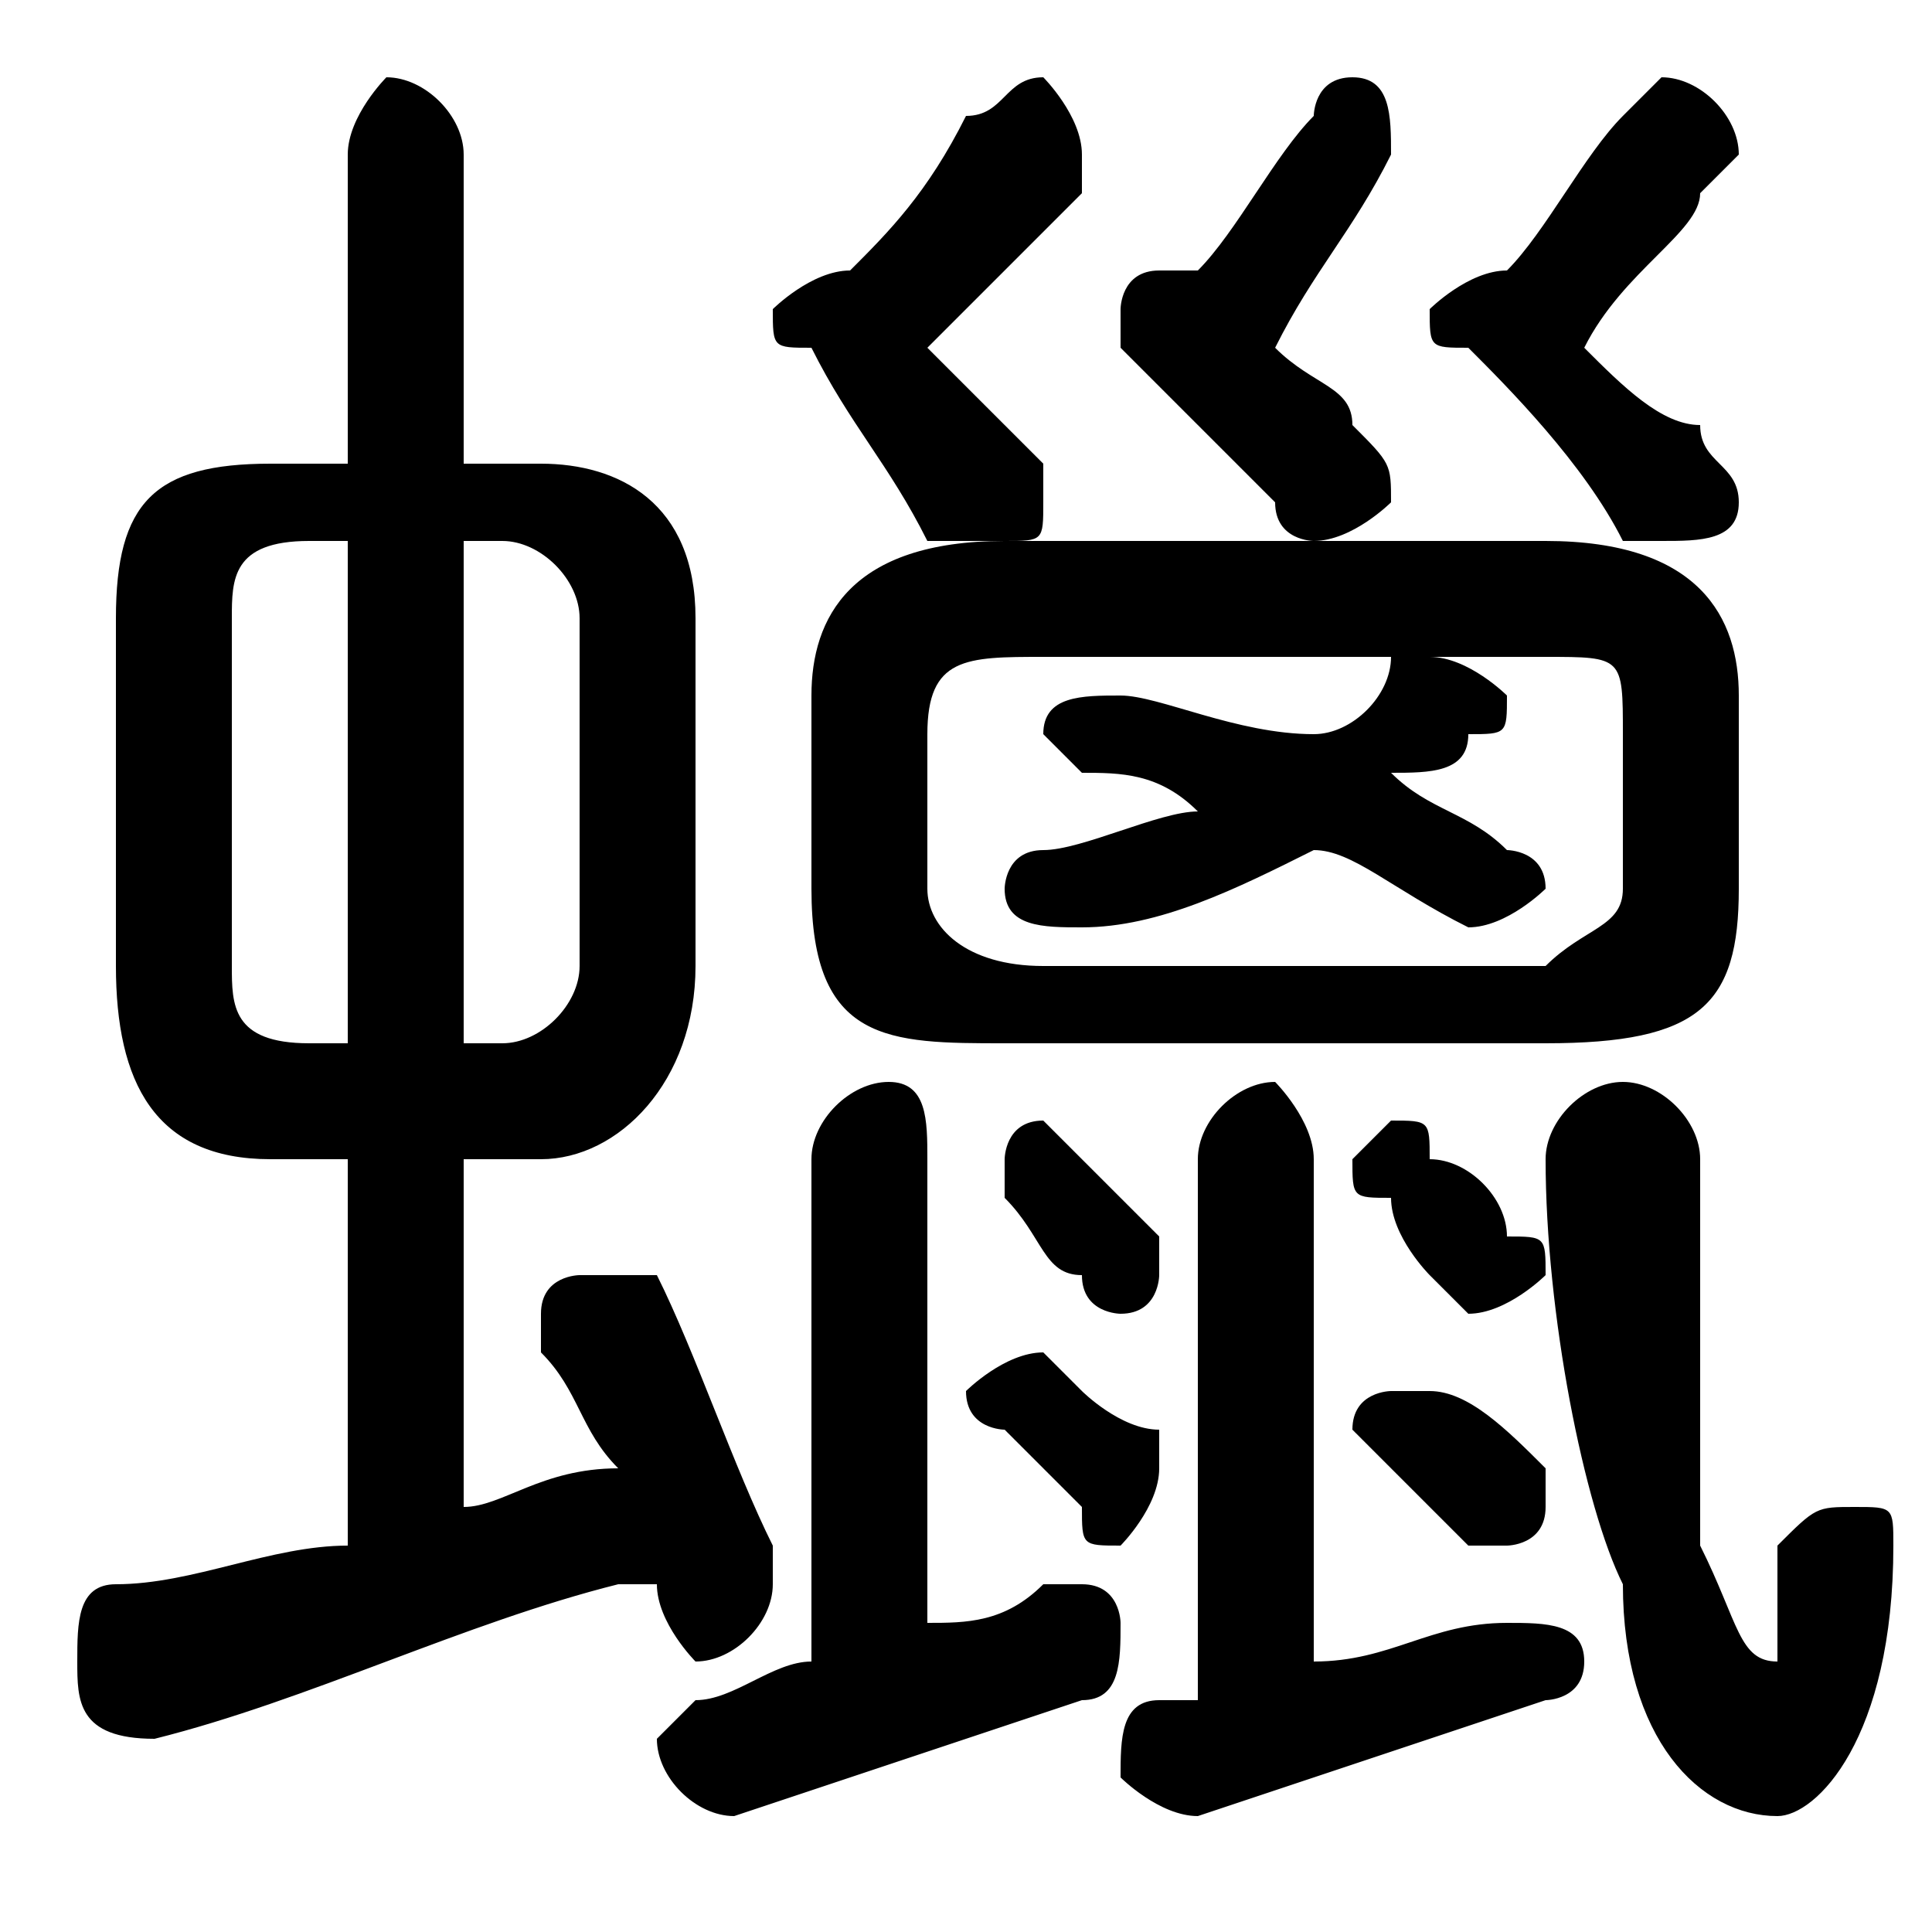 <svg xmlns="http://www.w3.org/2000/svg" viewBox="0 -44.0 50.0 50.0">
    <rect x="0" y="-44.0" width="50.0" height="50.0" fill="#808080" stroke="none"/>
    <g transform="scale(1, -1)">
        <!-- ボディの枠 -->
        <rect x="0" y="-6.0" width="50.0" height="50.0"
            stroke="white" fill="white"/>
        <!-- グリフ座標系の原点 -->
        <circle cx="0" cy="0" r="5" fill="white"/>
        <!-- グリフのアウトライン -->
        <g style="fill:black;stroke:#000000;stroke-width:0;stroke-linecap:round;stroke-linejoin:round;">
        <path d="M 14.0 14.0 C 16.0 14.0 18.0 16.0 18.0 19.0 L 18.0 28.0 C 18.0 31.0 16.0 32.0 14.0 32.0 L 12.0 32.0 L 12.0 40.0 C 12.0 41.0 11.0 42.0 10.0 42.0 C 10.0 42.0 9.0 41.0 9.0 40.0 L 9.0 32.0 L 7.0 32.0 C 4.0 32.0 3.0 31.0 3.0 28.0 L 3.0 19.0 C 3.0 16.0 4.0 14.0 7.0 14.0 L 9.0 14.0 L 9.0 4.0 C 7.0 4.0 5.0 3.0 3.0 3.0 C 2.0 3.0 2.0 2.0 2.0 1.0 C 2.0 0.0 2.0 -1.0 4.0 -1.0 C 8.0 0.0 12.0 2.0 16.0 3.0 C 17.0 3.0 17.0 3.0 17.0 3.0 C 17.0 2.0 18.0 1.0 18.0 1.0 C 19.0 1.0 20.0 2.0 20.0 3.0 C 20.0 3.0 20.0 4.0 20.0 4.0 C 19.0 6.0 18.0 9.0 17.0 11.0 C 16.0 11.0 16.0 11.0 15.0 11.0 C 15.0 11.0 14.0 11.0 14.0 10.0 C 14.0 10.0 14.0 10.0 14.0 9.0 C 15.0 8.0 15.0 7.0 16.0 6.0 C 14.0 6.0 13.0 5.0 12.0 5.0 L 12.0 14.0 Z M 12.0 17.0 L 12.0 30.0 L 13.0 30.0 C 14.0 30.0 15.0 29.0 15.0 28.0 L 15.0 19.0 C 15.0 18.0 14.0 17.0 13.0 17.0 Z M 8.0 17.0 C 6.0 17.0 6.0 18.0 6.0 19.0 L 6.0 28.0 C 6.0 29.0 6.0 30.0 8.0 30.0 L 9.0 30.0 L 9.0 17.0 Z M 34.0 25.0 C 32.0 25.0 30.0 26.0 29.0 26.0 C 29.0 26.0 29.0 26.0 29.0 26.0 C 28.0 26.0 27.0 26.0 27.0 25.0 C 27.0 25.0 28.0 24.0 28.0 24.0 C 29.0 24.0 30.0 24.0 31.0 23.0 C 30.0 23.0 28.0 22.0 27.0 22.0 C 26.0 22.0 26.0 21.0 26.0 21.0 C 26.0 20.0 27.0 20.0 28.0 20.0 C 30.0 20.0 32.0 21.0 34.0 22.0 C 35.0 22.0 36.0 21.0 38.0 20.0 C 38.0 20.0 38.0 20.0 38.0 20.0 C 39.0 20.0 40.0 21.0 40.0 21.0 C 40.0 22.0 39.0 22.0 39.0 22.0 C 38.0 23.0 37.0 23.0 36.0 24.0 C 37.0 24.0 38.0 24.0 38.0 25.0 C 39.0 25.0 39.0 25.0 39.0 26.0 C 39.0 26.0 38.0 27.0 37.0 27.0 C 37.0 27.0 37.0 27.0 36.0 27.0 C 36.0 26.0 35.0 25.0 34.0 25.0 Z M 40.0 17.0 C 44.0 17.0 45.0 18.0 45.0 21.0 L 45.0 26.0 C 45.0 28.0 44.0 30.0 40.0 30.0 L 26.0 30.0 C 22.0 30.0 21.0 28.0 21.0 26.0 L 21.0 21.0 C 21.0 17.0 23.0 17.0 26.0 17.0 Z M 27.0 19.0 C 25.0 19.0 24.0 20.0 24.0 21.0 L 24.0 25.0 C 24.0 27.0 25.0 27.0 27.0 27.0 L 40.0 27.0 C 42.0 27.0 42.0 27.0 42.0 25.0 L 42.0 21.0 C 42.0 20.0 41.0 20.0 40.0 19.0 Z M 24.0 14.0 C 24.0 15.0 24.0 16.0 23.0 16.0 C 22.0 16.0 21.0 15.0 21.0 14.0 L 21.0 1.0 C 20.0 1.0 19.0 0.0 18.0 0.0 C 18.0 0.0 17.0 -1.0 17.0 -1.0 C 17.0 -2.0 18.0 -3.0 19.0 -3.0 C 22.0 -2.0 25.0 -1.0 28.0 0.0 C 29.0 0.0 29.0 1.0 29.0 2.0 C 29.0 2.0 29.0 3.0 28.0 3.0 C 28.0 3.0 27.0 3.0 27.0 3.0 C 26.0 2.0 25.0 2.0 24.0 2.0 Z M 34.0 14.0 C 34.0 15.0 33.0 16.0 33.0 16.0 C 32.0 16.0 31.0 15.0 31.0 14.0 L 31.0 0.0 C 31.0 -0.0 30.0 -0.0 30.0 -0.0 C 29.0 -0.0 29.0 -1.0 29.0 -2.0 C 29.0 -2.0 30.0 -3.0 31.0 -3.0 C 34.0 -2.0 37.0 -1.0 40.0 -0.0 C 40.0 -0.0 41.0 0.0 41.0 1.0 C 41.0 2.0 40.0 2.0 39.0 2.0 C 39.0 2.0 39.0 2.0 39.0 2.0 C 37.0 2.0 36.0 1.0 34.0 1.0 Z M 24.0 35.0 C 26.0 37.0 27.0 38.0 28.0 39.0 C 28.0 40.0 28.0 40.0 28.0 40.0 C 28.0 41.0 27.0 42.0 27.0 42.0 C 26.0 42.0 26.0 41.0 25.0 41.0 C 24.0 39.0 23.0 38.0 22.0 37.0 C 22.0 37.0 22.0 37.0 22.0 37.0 C 21.0 37.0 20.0 36.0 20.0 36.0 C 20.0 35.0 20.0 35.0 21.0 35.0 C 22.0 33.0 23.0 32.0 24.0 30.0 C 25.0 30.0 25.0 30.0 26.0 30.0 C 27.0 30.0 27.0 30.0 27.0 31.0 C 27.0 32.0 27.0 32.0 27.0 32.0 C 26.0 33.0 25.0 34.0 24.0 35.0 Z M 33.0 35.0 C 34.0 37.0 35.0 38.0 36.0 40.0 C 36.0 40.0 36.0 40.0 36.0 40.0 C 36.0 41.0 36.0 42.0 35.0 42.0 C 34.0 42.0 34.0 41.0 34.0 41.0 C 33.0 40.0 32.0 38.0 31.0 37.0 C 30.0 37.0 30.0 37.0 30.0 37.0 C 29.0 37.0 29.0 36.0 29.0 36.0 C 29.0 35.0 29.0 35.0 29.0 35.0 C 30.0 34.0 32.0 32.0 33.0 31.0 C 33.0 30.0 34.0 30.0 34.0 30.0 C 35.0 30.0 36.0 31.0 36.0 31.0 C 36.0 32.0 36.0 32.0 35.0 33.0 C 35.0 34.0 34.0 34.0 33.0 35.0 Z M 41.0 35.0 C 42.0 37.0 44.0 38.0 44.0 39.0 C 45.0 40.0 45.0 40.0 45.0 40.0 C 45.0 41.0 44.0 42.0 43.0 42.0 C 43.0 42.0 42.0 41.0 42.0 41.0 C 41.0 40.0 40.0 38.0 39.0 37.0 C 39.0 37.0 39.0 37.0 39.0 37.0 C 38.0 37.0 37.0 36.0 37.0 36.0 C 37.0 35.0 37.0 35.0 38.0 35.0 C 39.0 34.0 41.0 32.0 42.0 30.0 C 42.0 30.0 43.0 30.0 43.0 30.0 C 44.0 30.0 45.0 30.0 45.0 31.0 C 45.0 32.0 44.0 32.0 44.0 33.0 C 43.0 33.0 42.0 34.0 41.0 35.0 Z M 28.0 8.0 C 27.0 9.0 27.0 9.0 27.0 9.0 C 26.0 9.0 25.0 8.0 25.0 8.0 C 25.0 7.0 26.0 7.0 26.0 7.0 C 27.0 6.0 27.0 6.0 28.0 5.0 C 28.0 4.0 28.0 4.0 29.0 4.0 C 29.0 4.0 30.0 5.0 30.0 6.0 C 30.0 6.0 30.0 6.0 30.0 7.0 C 29.0 7.0 28.0 8.0 28.0 8.0 Z M 28.0 14.0 C 27.0 15.0 27.0 15.0 27.0 15.0 C 26.0 15.0 26.0 14.0 26.0 14.0 C 26.0 13.0 26.0 13.0 26.0 13.0 C 27.0 12.0 27.0 11.0 28.0 11.0 C 28.0 10.0 29.0 10.0 29.0 10.0 C 30.0 10.0 30.0 11.0 30.0 11.0 C 30.0 12.0 30.0 12.0 30.0 12.0 C 29.0 13.0 28.0 14.0 28.0 14.0 Z M 37.0 8.0 C 37.0 8.0 37.0 8.0 36.0 8.0 C 36.0 8.0 35.0 8.0 35.0 7.0 C 35.0 7.0 35.0 7.0 36.0 6.0 C 36.0 6.0 37.0 5.0 38.0 4.0 C 38.0 4.0 38.0 4.0 39.0 4.0 C 39.0 4.0 40.0 4.0 40.0 5.0 C 40.0 5.0 40.0 6.0 40.0 6.0 C 39.0 7.0 38.0 8.0 37.0 8.0 Z M 37.0 14.0 C 37.0 15.0 37.0 15.0 36.0 15.0 C 36.0 15.0 35.0 14.0 35.0 14.0 C 35.0 13.0 35.0 13.0 36.0 13.0 C 36.0 12.0 37.0 11.0 37.0 11.0 C 38.0 10.0 38.0 10.0 38.0 10.0 C 39.0 10.0 40.0 11.0 40.0 11.0 C 40.0 12.0 40.0 12.0 39.0 12.0 C 39.0 13.0 38.0 14.0 37.0 14.0 Z M 40.0 14.0 C 40.0 10.0 41.0 5.0 42.0 3.0 C 42.0 -1.0 44.0 -3.0 46.0 -3.0 C 47.0 -3.0 49.0 -1.0 49.0 4.0 C 49.0 5.0 49.0 5.0 48.0 5.0 C 47.0 5.0 47.0 5.0 46.0 4.0 C 46.0 2.0 46.0 1.0 46.0 1.0 C 45.0 1.0 45.0 2.0 44.0 4.0 C 44.0 5.0 44.0 10.0 44.0 14.0 C 44.0 15.0 43.0 16.0 42.0 16.0 C 41.0 16.0 40.0 15.0 40.0 14.0 Z"/>
    </g>
    </g>
</svg>
